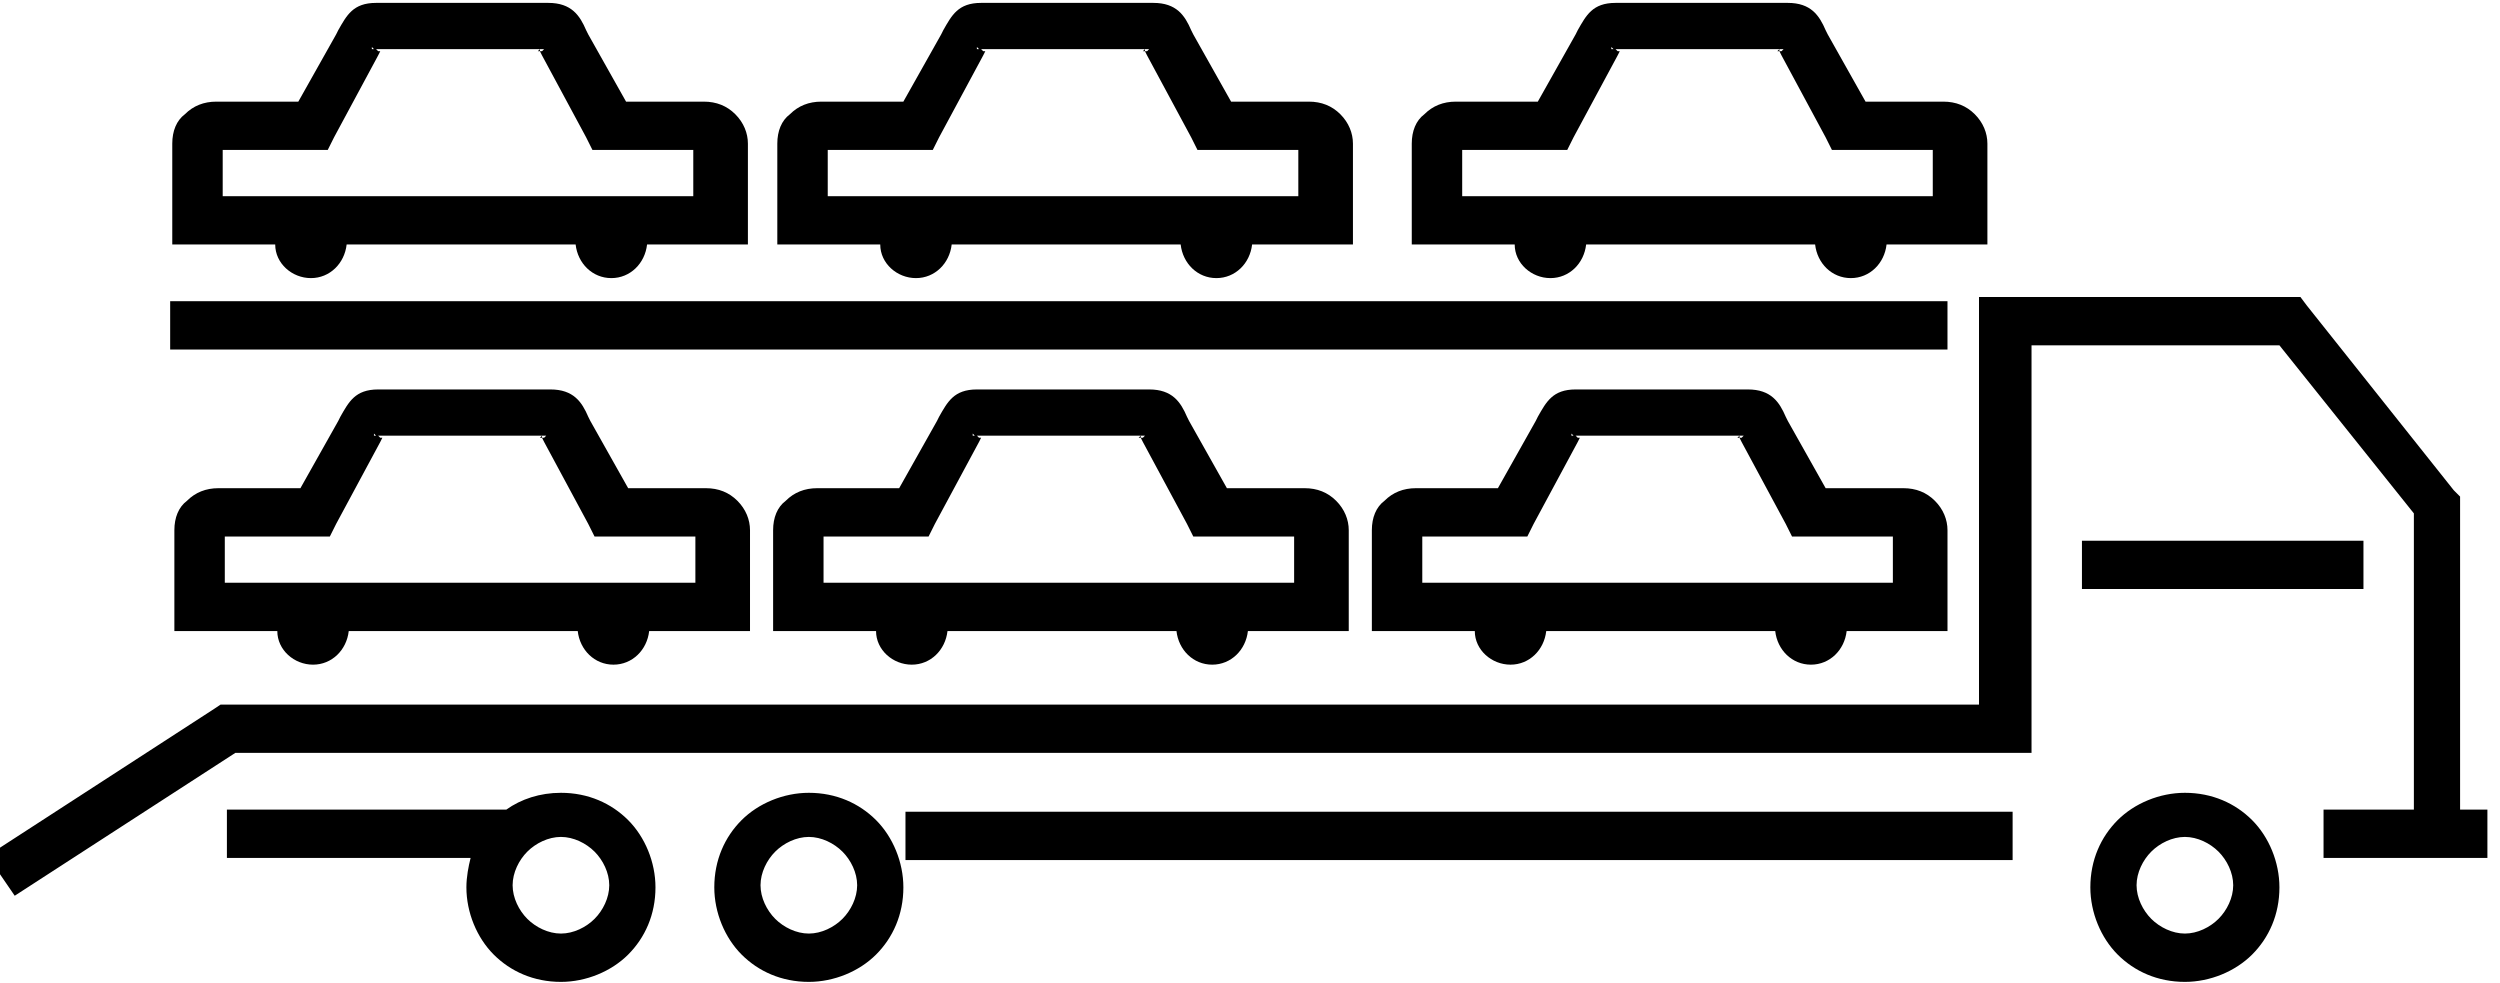 <?xml version="1.0" encoding="UTF-8"?>
<!DOCTYPE svg PUBLIC "-//W3C//DTD SVG 1.1//EN" "http://www.w3.org/Graphics/SVG/1.1/DTD/svg11.dtd">
<!-- Creator: CorelDRAW X6 -->
<svg xmlns="http://www.w3.org/2000/svg" xml:space="preserve" width="1155px" height="454px" version="1.1" style="shape-rendering:geometricPrecision; text-rendering:geometricPrecision; image-rendering:optimizeQuality; fill-rule:evenodd; clip-rule:evenodd"
viewBox="0 0 1190 467"
 xmlns:xlink="http://www.w3.org/1999/xlink">
 <defs>
  <style type="text/css">
   <![CDATA[
    .fil0 {fill:black;fill-rule:nonzero}
   ]]>
  </style>
 </defs>
 <g id="Layer_x0020_1">
  <path class="fil0" d="M927 166l-846 0 0 -23 846 0 0 23zm4 -50l-33 0c-1,9 -8,16 -17,16 -9,0 -16,-7 -17,-16l-109 0c-1,9 -8,16 -17,16 -9,0 -17,-7 -17,-16l-37 0 -12 0 0 -12 0 -36c0,-6 2,-11 6,-14 4,-4 9,-6 15,-6l39 0 18 -32 1 -2 0 0c4,-7 7,-13 18,-13l82 0c11,0 15,6 18,13l0 0 1 2 18 32 37 0c6,0 11,2 15,6 4,4 6,9 6,14l0 36 0 12 -12 0zm-237 -23l226 0 0 -22 -41 0 -7 0 -3 -6 -21 -39 0 0 -1 -2 0 0c0,0 0,0 1,0l1 -1 -80 0 1 1c0,0 1,0 1,0l0 0 -1 2 0 0 -21 39 -3 6 -7 0 -43 0 0 22zm73 -70l1 0 0 0 -1 -1 0 0zm1 0l-1 0 -1 0c-2,0 0,0 2,0zm80 0l-1 0 -1 0c1,0 4,0 2,0zm-1 0l0 0 -1 1 0 0 1 0zm-218 93l-33 0c-1,9 -8,16 -17,16 -9,0 -16,-7 -17,-16l-109 0c-1,9 -8,16 -17,16 -9,0 -17,-7 -17,-16l-37 0 -12 0 0 -12 0 -36c0,-6 2,-11 6,-14 4,-4 9,-6 15,-6l39 0 18 -32 1 -2 0 0c4,-7 7,-13 18,-13l82 0c11,0 15,6 18,13l0 0 1 2 18 32 37 0c6,0 11,2 15,6 4,4 6,9 6,14l0 36 0 12 -12 0zm-237 -23l226 0 0 -22 -41 0 -7 0 -3 -6 -21 -39 0 0 -1 -2 0 0c0,0 0,0 1,0l1 -1 -80 0 1 1c0,0 1,0 1,0l0 0 -1 2 0 0 -21 39 -3 6 -7 0 -43 0 0 22zm73 -70l1 0 0 0 -1 -1 0 0zm1 0l-1 0 -1 0c-2,0 0,0 2,0zm80 0l-1 0 -1 0c1,0 4,0 2,0zm-1 0l0 0 -1 1 0 0 1 0zm-204 93l-33 0c-1,9 -8,16 -17,16 -9,0 -16,-7 -17,-16l-109 0c-1,9 -8,16 -17,16 -9,0 -17,-7 -17,-16l-37 0 -12 0 0 -12 0 -36c0,-6 2,-11 6,-14 4,-4 9,-6 15,-6l39 0 18 -32 1 -2 0 0c4,-7 7,-13 18,-13l82 0c11,0 15,6 18,13l0 0 1 2 18 32 37 0c6,0 11,2 15,6 4,4 6,9 6,14l0 36 0 12 -12 0zm-237 -23l226 0 0 -22 -41 0 -7 0 -3 -6 -21 -39 0 0 -1 -2 0 0c0,0 0,0 1,0l1 -1 -80 0 1 1c0,0 1,0 1,0l0 0 -1 2 0 0 -21 39 -3 6 -7 0 -43 0 0 22zm73 -70l1 0 0 0 -1 -1 0 0zm1 0l-1 0 -1 0c-2,0 0,0 2,0zm80 0l-1 0 -1 0c1,0 4,0 2,0zm-1 0l0 0 -1 1 0 0 1 0zm85 277l-33 0c-1,9 -8,16 -17,16 -9,0 -16,-7 -17,-16l-109 0c-1,9 -8,16 -17,16 -9,0 -17,-7 -17,-16l-37 0 -12 0 0 -12 0 -36c0,-6 2,-11 6,-14 4,-4 9,-6 15,-6l39 0 18 -32 1 -2 0 0c4,-7 7,-13 18,-13l82 0c11,0 15,6 18,13l0 0 1 2 18 32 37 0c6,0 11,2 15,6 4,4 6,9 6,14l0 36 0 12 -12 0zm-237 -23l226 0 0 -22 -41 0 -7 0 -3 -6 -21 -39 0 0 -1 -2 0 0c0,0 0,0 1,0l1 -1 -80 0 1 1c0,0 1,0 1,0l0 0 -1 2 0 0 -21 39 -3 6 -7 0 -43 0 0 22zm73 -70l1 0 0 0 -1 -1 0 0zm1 0l-1 0 -1 0c-2,0 0,0 2,0zm80 0l-1 0 -1 0c1,0 4,0 2,0zm-1 0l0 0 -1 1 0 0 1 0zm369 93l-33 0c-1,9 -8,16 -17,16 -9,0 -16,-7 -17,-16l-109 0c-1,9 -8,16 -17,16 -9,0 -17,-7 -17,-16l-37 0 -12 0 0 -12 0 -36c0,-6 2,-11 6,-14 4,-4 9,-6 15,-6l39 0 18 -32 1 -2 0 0c4,-7 7,-13 18,-13l82 0c11,0 15,6 18,13l0 0 1 2 18 32 37 0c6,0 11,2 15,6 4,4 6,9 6,14l0 36 0 12 -12 0zm-237 -23l226 0 0 -22 -41 0 -7 0 -3 -6 -21 -39 0 0 -1 -2 0 0c0,0 0,0 1,0l1 -1 -80 0 1 1c0,0 1,0 1,0l0 0 -1 2 0 0 -21 39 -3 6 -7 0 -43 0 0 22zm73 -70l1 0 0 0 -1 -1 0 0zm1 0l-1 0 -1 0c-2,0 0,0 2,0zm80 0l-1 0 -1 0c1,0 4,0 2,0zm-1 0l0 0 -1 1 0 0 1 0zm369 93l-33 0c-1,9 -8,16 -17,16 -9,0 -16,-7 -17,-16l-109 0c-1,9 -8,16 -17,16 -9,0 -17,-7 -17,-16l-37 0 -12 0 0 -12 0 -36c0,-6 2,-11 6,-14 4,-4 9,-6 15,-6l39 0 18 -32 1 -2 0 0c4,-7 7,-13 18,-13l82 0c11,0 15,6 18,13l0 0 1 2 18 32 37 0c6,0 11,2 15,6 4,4 6,9 6,14l0 36 0 12 -12 0zm-237 -23l226 0 0 -22 -41 0 -7 0 -3 -6 -21 -39 0 0 -1 -2 0 0c0,0 0,0 1,0l1 -1 -80 0 1 1c0,0 1,0 1,0l0 0 -1 2 0 0 -21 39 -3 6 -7 0 -43 0 0 22zm73 -70l1 0 0 0 -1 -1 0 0zm1 0l-1 0 -1 0c-2,0 0,0 2,0zm80 0l-1 0 -1 0c1,0 4,0 2,0zm-1 0l0 0 -1 1 0 0 1 0zm-561 237c6,0 12,-3 16,-7 4,-4 7,-10 7,-16 0,-6 -3,-12 -7,-16 -4,-4 -10,-7 -16,-7 -6,0 -12,3 -16,7 -4,4 -7,10 -7,16 0,6 3,12 7,16 4,4 10,7 16,7zm32 10c-8,8 -20,13 -32,13 -13,0 -24,-5 -32,-13 -8,-8 -13,-20 -13,-32 0,-5 1,-10 2,-14l-116 0 0 -23 133 0c7,-5 16,-8 26,-8 13,0 24,5 32,13 8,8 13,20 13,32 0,13 -5,24 -13,32zm86 -10c6,0 12,-3 16,-7 4,-4 7,-10 7,-16 0,-6 -3,-12 -7,-16 -4,-4 -10,-7 -16,-7 -6,0 -12,3 -16,7 -4,4 -7,10 -7,16 0,6 3,12 7,16 4,4 10,7 16,7zm32 10c-8,8 -20,13 -32,13 -13,0 -24,-5 -32,-13 -8,-8 -13,-20 -13,-32 0,-13 5,-24 13,-32 8,-8 20,-13 32,-13 13,0 24,5 32,13 8,8 13,20 13,32 0,13 -5,24 -13,32zm623 -10c6,0 12,-3 16,-7 4,-4 7,-10 7,-16 0,-6 -3,-12 -7,-16 -4,-4 -10,-7 -16,-7 -6,0 -12,3 -16,7 -4,4 -7,10 -7,16 0,6 3,12 7,16 4,4 10,7 16,7zm32 10c-8,8 -20,13 -32,13 -13,0 -24,-5 -32,-13 -8,-8 -13,-20 -13,-32 0,-13 5,-24 13,-32 8,-8 20,-13 32,-13 13,0 24,5 32,13 8,8 13,20 13,32 0,13 -5,24 -13,32zm113 -46l-79 0 0 -23 43 0 0 -141 -64 -80 -118 0 0 182 0 12 -12 0 -843 0 -105 68 -13 -19 108 -70 3 -2 3 0 834 0 0 -182 0 -12 12 0 135 0 6 0 3 4 70 88 3 3 0 4 0 145 13 0 0 23zm-227 1l-527 0 0 -23 527 0 0 23zm167 -129l-134 0 0 -23 134 0 0 23z"/>
 </g>
</svg>
